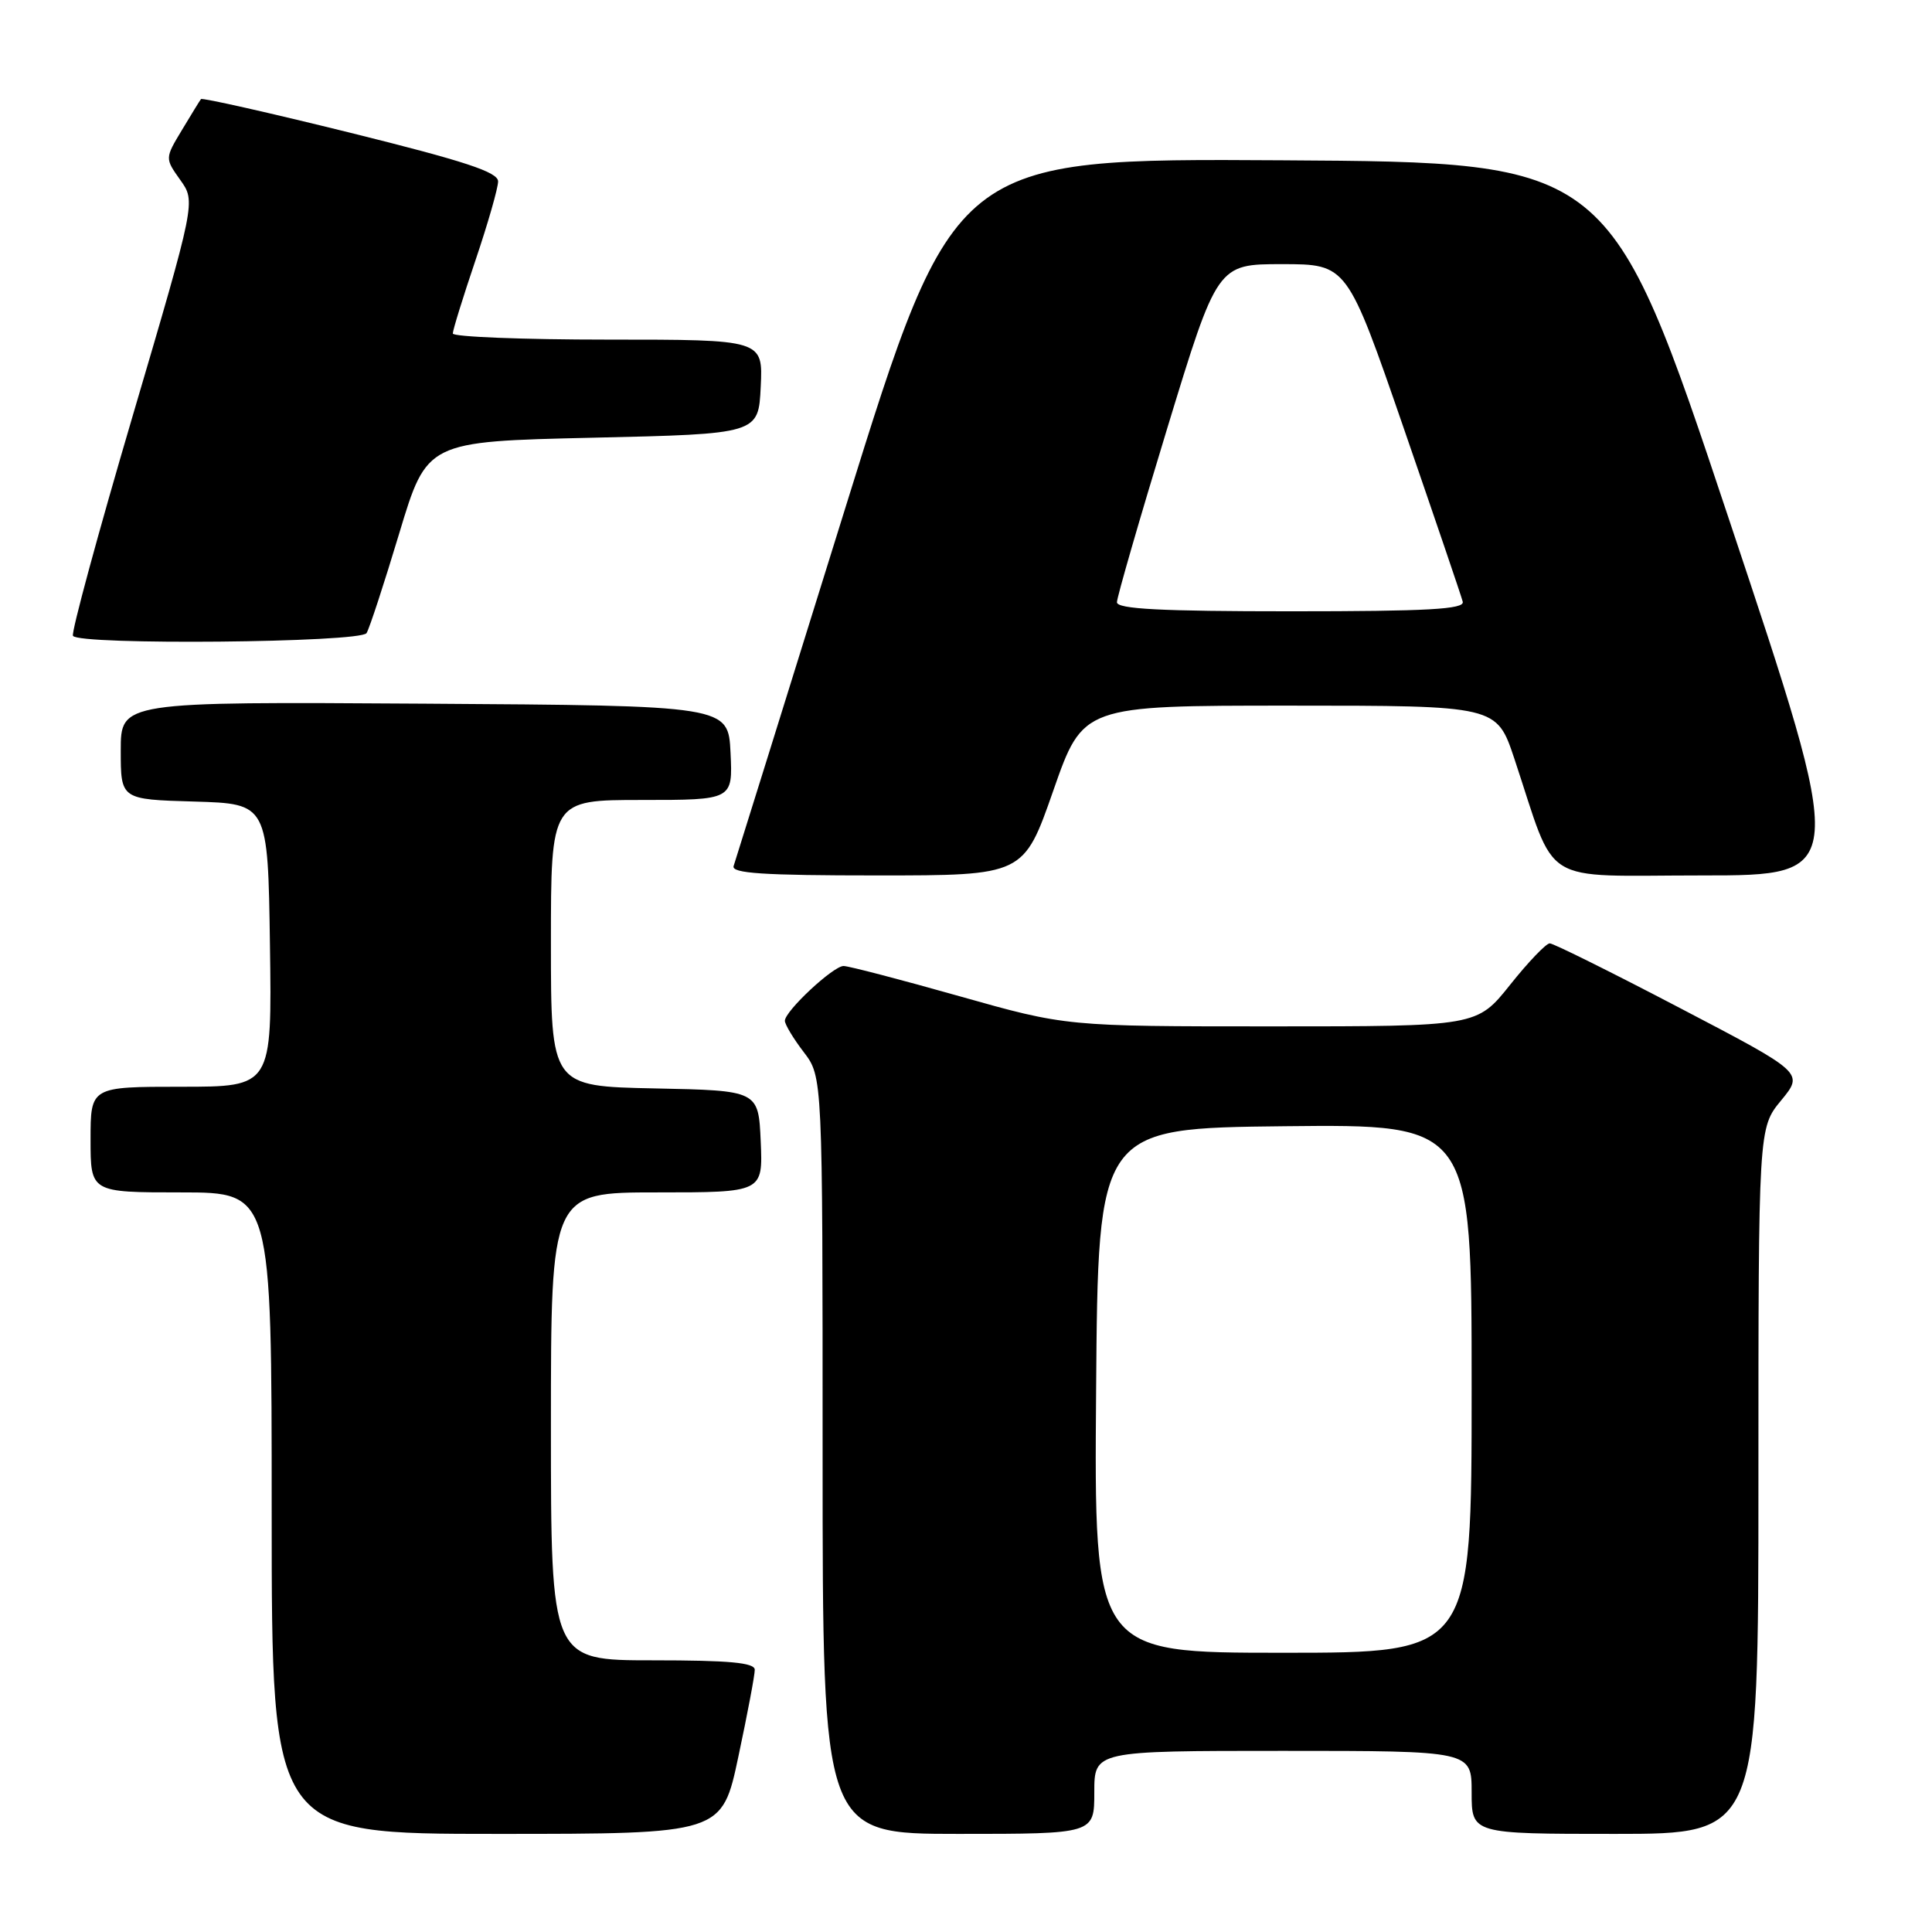 <?xml version="1.0" encoding="UTF-8" standalone="no"?>
<!DOCTYPE svg PUBLIC "-//W3C//DTD SVG 1.1//EN" "http://www.w3.org/Graphics/SVG/1.1/DTD/svg11.dtd" >
<svg xmlns="http://www.w3.org/2000/svg" xmlns:xlink="http://www.w3.org/1999/xlink" version="1.1" viewBox="0 0 256 256">
 <g >
 <path fill="currentColor"
d=" M 97.84 232.75 C 99.04 227.11 100.02 221.94 100.01 221.25 C 100.00 220.31 96.63 220.00 86.50 220.00 C 73.00 220.00 73.00 220.00 73.00 189.00 C 73.00 158.00 73.00 158.00 87.05 158.00 C 101.09 158.00 101.09 158.00 100.80 151.25 C 100.50 144.50 100.50 144.50 86.75 144.22 C 73.00 143.94 73.00 143.94 73.00 124.97 C 73.00 106.00 73.00 106.00 85.05 106.00 C 97.10 106.00 97.10 106.00 96.80 99.75 C 96.50 93.50 96.50 93.50 56.25 93.24 C 16.00 92.98 16.00 92.98 16.00 99.45 C 16.00 105.93 16.00 105.93 25.75 106.21 C 35.50 106.50 35.50 106.50 35.77 125.25 C 36.04 144.00 36.04 144.00 24.02 144.00 C 12.00 144.00 12.00 144.00 12.00 151.00 C 12.00 158.00 12.00 158.00 24.00 158.00 C 36.00 158.00 36.00 158.00 36.00 200.50 C 36.00 243.00 36.00 243.00 65.83 243.00 C 95.67 243.00 95.67 243.00 97.84 232.75 Z  M 145.00 237.50 C 145.00 232.00 145.00 232.00 170.00 232.00 C 195.00 232.00 195.00 232.00 195.00 237.50 C 195.00 243.00 195.00 243.00 214.00 243.00 C 233.00 243.00 233.00 243.00 233.00 196.23 C 233.00 149.46 233.00 149.46 236.01 145.81 C 239.02 142.15 239.02 142.15 222.62 133.58 C 213.60 128.86 205.83 125.00 205.35 125.00 C 204.87 125.00 202.50 127.47 200.09 130.50 C 195.70 136.00 195.70 136.00 168.49 136.00 C 141.28 136.00 141.28 136.00 127.12 132.00 C 119.34 129.80 112.44 128.00 111.78 128.00 C 110.40 128.00 104.00 133.98 104.00 135.26 C 104.00 135.74 105.12 137.61 106.50 139.41 C 109.00 142.69 109.00 142.69 109.00 192.84 C 109.00 243.00 109.00 243.00 127.00 243.00 C 145.00 243.00 145.00 243.00 145.00 237.50 Z  M 139.57 104.75 C 143.50 93.50 143.50 93.50 170.91 93.50 C 198.31 93.50 198.31 93.50 200.65 100.50 C 206.37 117.68 203.68 116.00 225.50 116.00 C 244.84 116.00 244.84 116.00 229.08 68.75 C 213.33 21.50 213.33 21.50 169.88 21.24 C 126.43 20.98 126.43 20.98 112.03 67.24 C 104.11 92.68 97.44 114.06 97.21 114.75 C 96.88 115.72 101.11 116.00 116.22 116.00 C 135.64 116.00 135.64 116.00 139.57 104.75 Z  M 48.57 83.89 C 48.95 83.28 50.90 77.32 52.91 70.64 C 56.57 58.50 56.57 58.50 78.53 58.00 C 100.50 57.50 100.50 57.50 100.80 51.25 C 101.10 45.00 101.10 45.00 80.55 45.00 C 69.25 45.00 60.00 44.63 60.00 44.19 C 60.00 43.74 61.35 39.38 63.00 34.50 C 64.65 29.62 66.00 24.91 66.00 24.04 C 66.00 22.80 61.61 21.36 46.45 17.60 C 35.70 14.94 26.78 12.93 26.63 13.13 C 26.47 13.33 25.34 15.18 24.10 17.24 C 21.85 20.98 21.85 20.98 23.89 23.85 C 25.94 26.72 25.94 26.72 17.58 55.11 C 12.98 70.72 9.42 83.84 9.67 84.25 C 10.42 85.51 47.78 85.16 48.57 83.89 Z  M 145.24 184.25 C 145.50 149.50 145.50 149.50 170.25 149.23 C 195.00 148.97 195.00 148.97 195.00 183.98 C 195.00 219.00 195.00 219.00 169.99 219.00 C 144.97 219.00 144.97 219.00 145.24 184.25 Z  M 148.00 79.80 C 148.00 79.15 150.99 68.80 154.65 56.80 C 161.30 35.00 161.30 35.00 169.90 35.00 C 178.50 35.01 178.50 35.01 186.00 56.73 C 190.12 68.68 193.65 79.03 193.82 79.73 C 194.08 80.73 189.23 81.00 171.07 81.00 C 153.84 81.00 148.00 80.70 148.00 79.80 Z "/>
</g>
</svg>